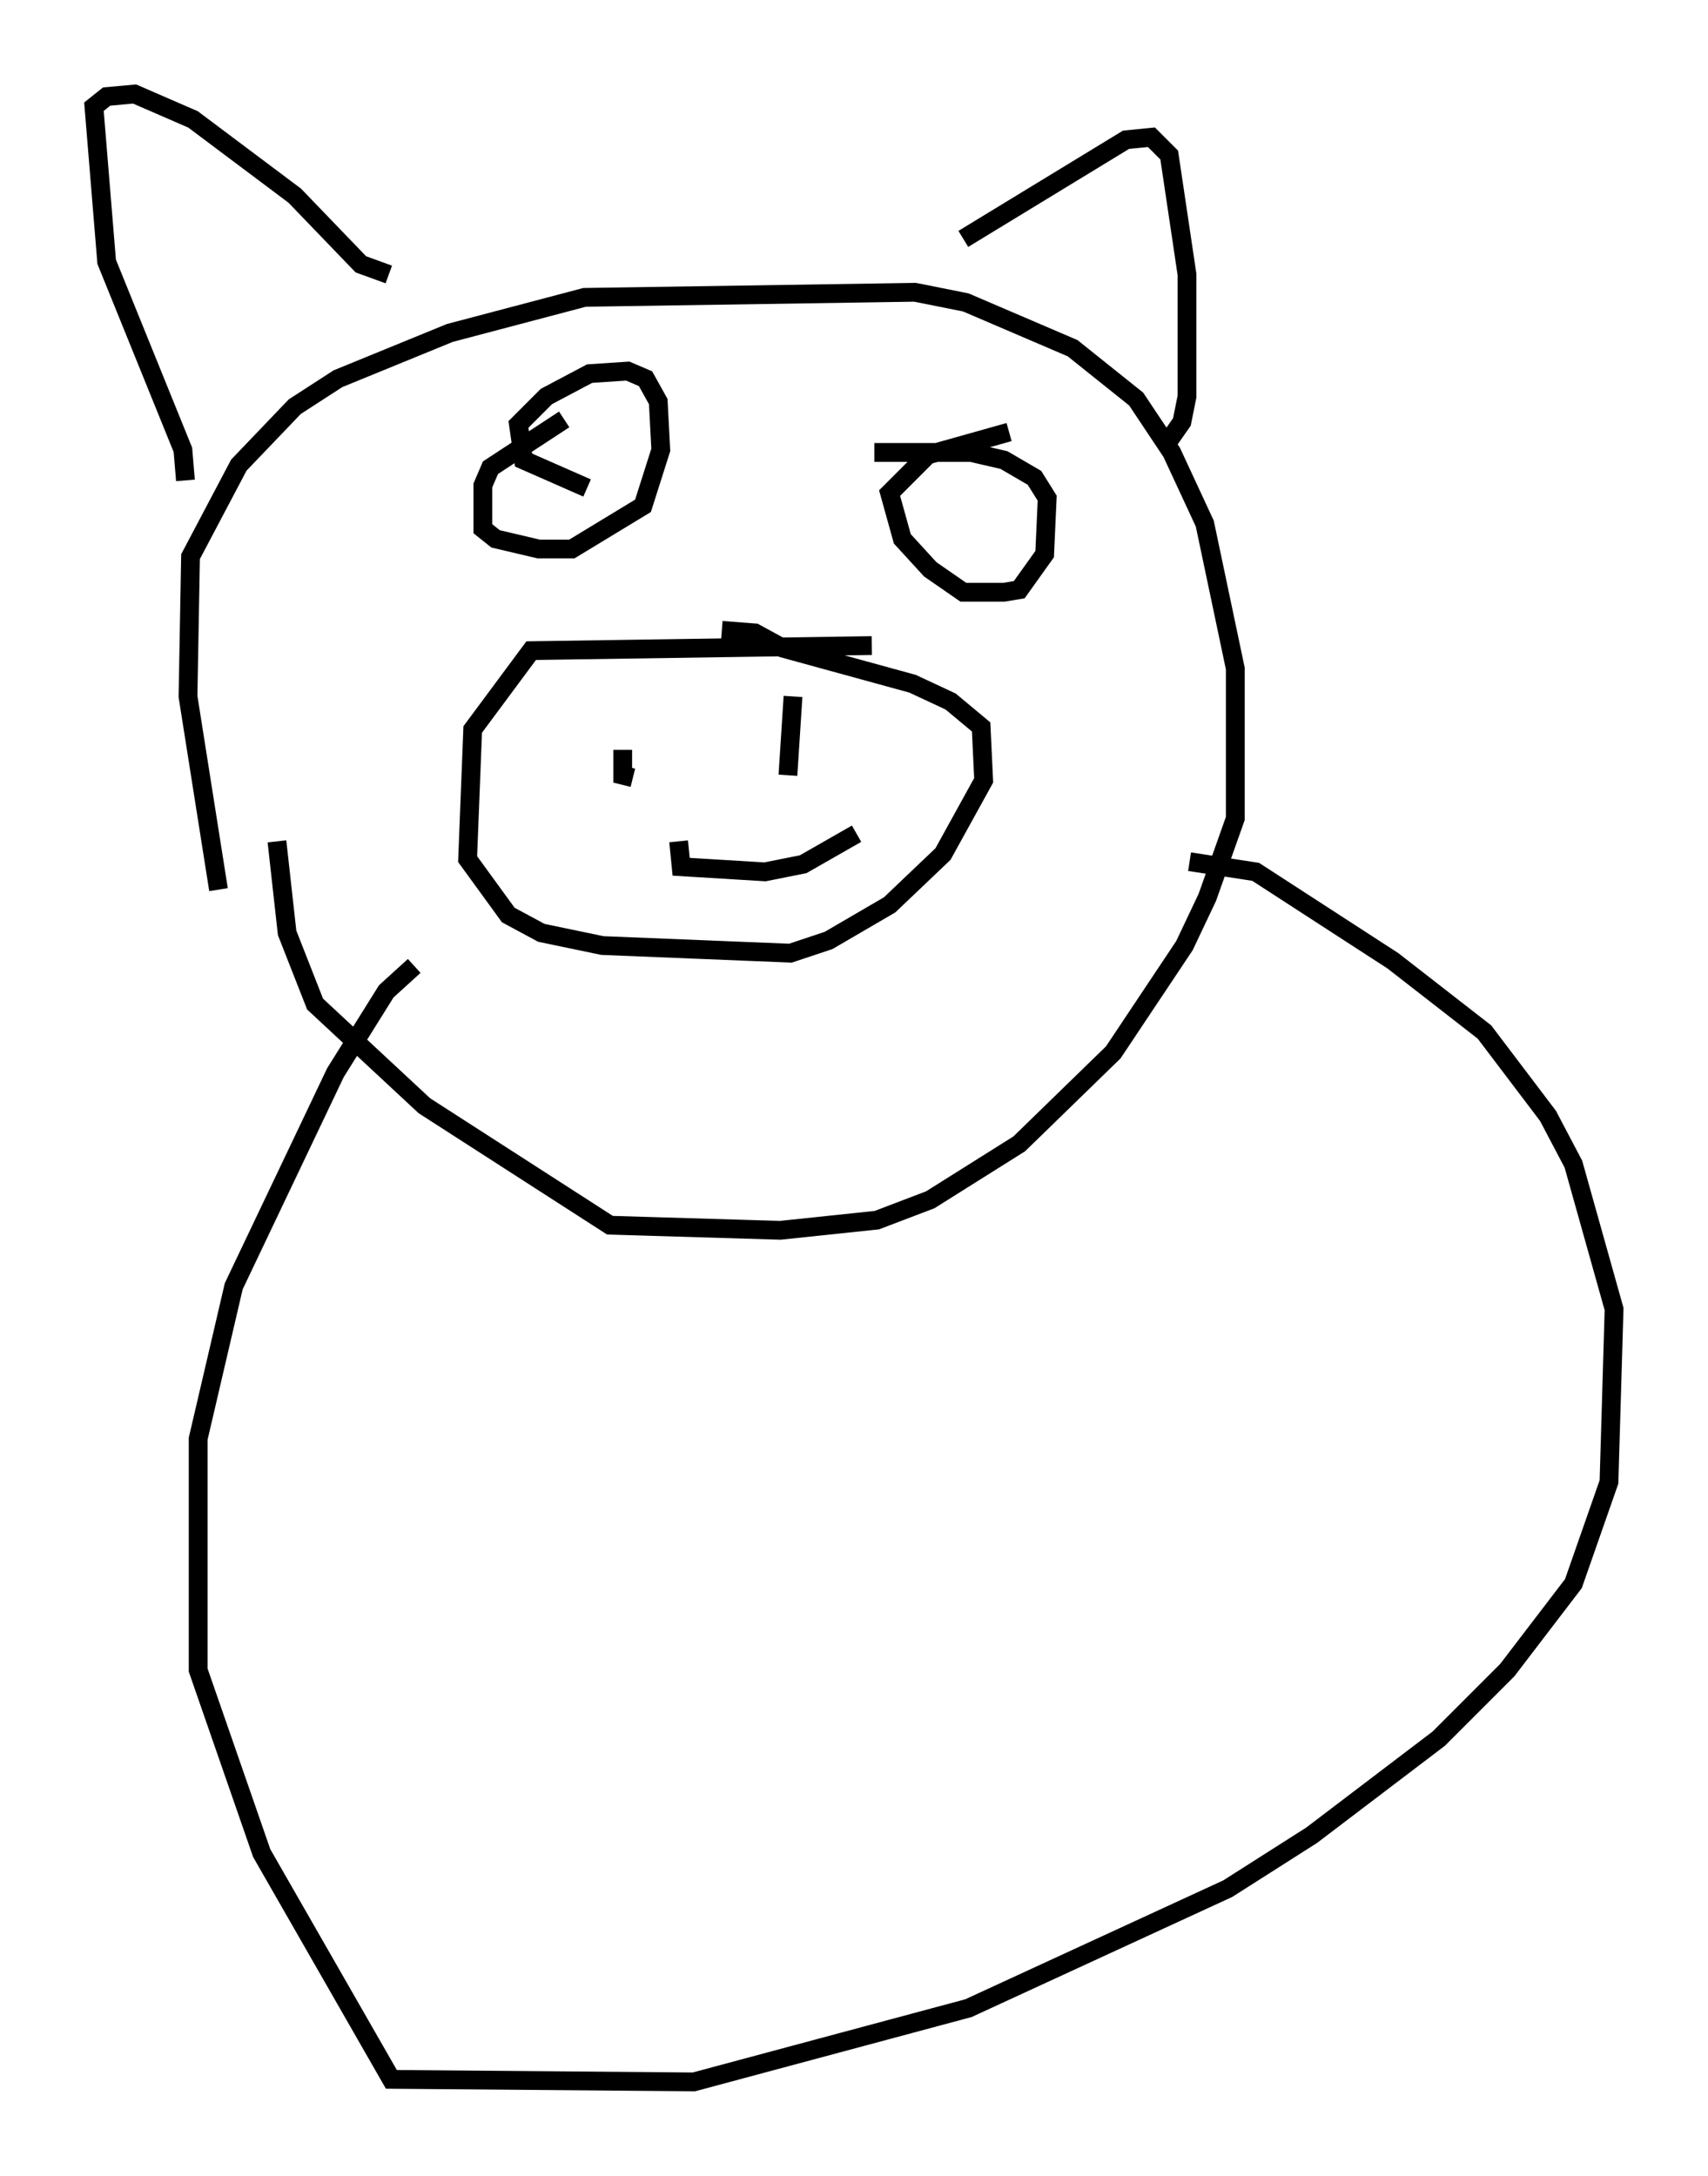 <?xml version="1.0" encoding="utf-8" ?>
<svg baseProfile="full" height="115.818" version="1.1" width="90.919" xmlns="http://www.w3.org/2000/svg" xmlns:ev="http://www.w3.org/2001/xml-events" xmlns:xlink="http://www.w3.org/1999/xlink"><defs /><rect fill="white" height="115.818" width="90.919" x="0" y="0" /><path d="M48.031, 34.905 m-1.624, -0.541 l-18.132, 0.271 -3.112, 4.195 l-0.271, 6.901 2.165, 2.977 l1.759, 0.947 3.248, 0.677 l10.013, 0.406 2.03, -0.677 l3.248, -1.894 2.842, -2.706 l2.165, -3.924 -0.135, -2.842 l-1.624, -1.353 -2.03, -0.947 l-6.901, -1.894 -1.488, -0.812 l-1.759, -0.135 m-5.277, 6.36 l0.0, 1.353 0.541, 0.135 m8.525, -4.33 l-0.271, 4.195 m-5.819, 3.518 l0.135, 1.353 4.465, 0.271 l2.03, -0.406 2.842, -1.624 m-18.809, -10.013 l0.0, 0.0 m-15.155, 12.99 l-1.624, -10.284 0.135, -7.442 l2.571, -4.871 2.977, -3.112 l2.3, -1.488 5.954, -2.436 l7.172, -1.894 17.591, -0.271 l2.706, 0.541 5.683, 2.436 l3.383, 2.706 1.894, 2.842 l1.759, 3.789 1.624, 7.713 l0.0, 7.984 -1.488, 4.195 l-1.218, 2.571 -3.789, 5.683 l-5.007, 4.871 -4.736, 2.977 l-2.842, 1.083 -5.142, 0.541 l-9.066, -0.271 -9.878, -6.36 l-5.819, -5.413 -1.488, -3.789 l-0.541, -4.871 m-4.871, -19.215 l-0.135, -1.624 -4.059, -10.013 l-0.677, -8.254 0.677, -0.541 l1.488, -0.135 3.112, 1.353 l5.413, 4.059 3.518, 3.654 l1.488, 0.541 m30.582, -1.894 l8.66, -5.277 1.353, -0.135 l0.947, 0.947 0.947, 6.36 l0.0, 6.495 -0.271, 1.353 l-0.947, 1.353 m-31.935, -1.488 l-3.924, 2.571 -0.406, 0.947 l0.0, 2.3 0.677, 0.541 l2.3, 0.541 1.759, 0.0 l3.789, -2.3 0.947, -2.977 l-0.135, -2.571 -0.677, -1.218 l-0.947, -0.406 -2.03, 0.135 l-2.3, 1.218 -1.488, 1.488 l0.271, 1.894 3.383, 1.488 m22.463, -2.977 l-4.33, 1.218 -2.03, 2.03 l0.677, 2.436 1.488, 1.624 l1.759, 1.218 2.165, 0.0 l0.812, -0.135 1.353, -1.894 l0.135, -2.977 -0.677, -1.083 l-1.624, -0.947 -1.759, -0.406 l-5.142, 0.0 m-24.492, 27.334 l-1.488, 1.353 -2.706, 4.33 l-5.413, 11.367 -1.894, 8.119 l0.0, 12.314 3.383, 9.743 l6.901, 12.043 16.103, 0.135 l14.614, -3.924 13.802, -6.36 l4.465, -2.842 6.766, -5.142 l3.654, -3.654 3.518, -4.601 l1.894, -5.413 0.271, -9.202 l-2.165, -7.713 -1.353, -2.571 l-3.383, -4.465 -4.871, -3.789 l-7.307, -4.736 -3.518, -0.541 " fill="none" stroke="black" stroke-width="1" /></svg>